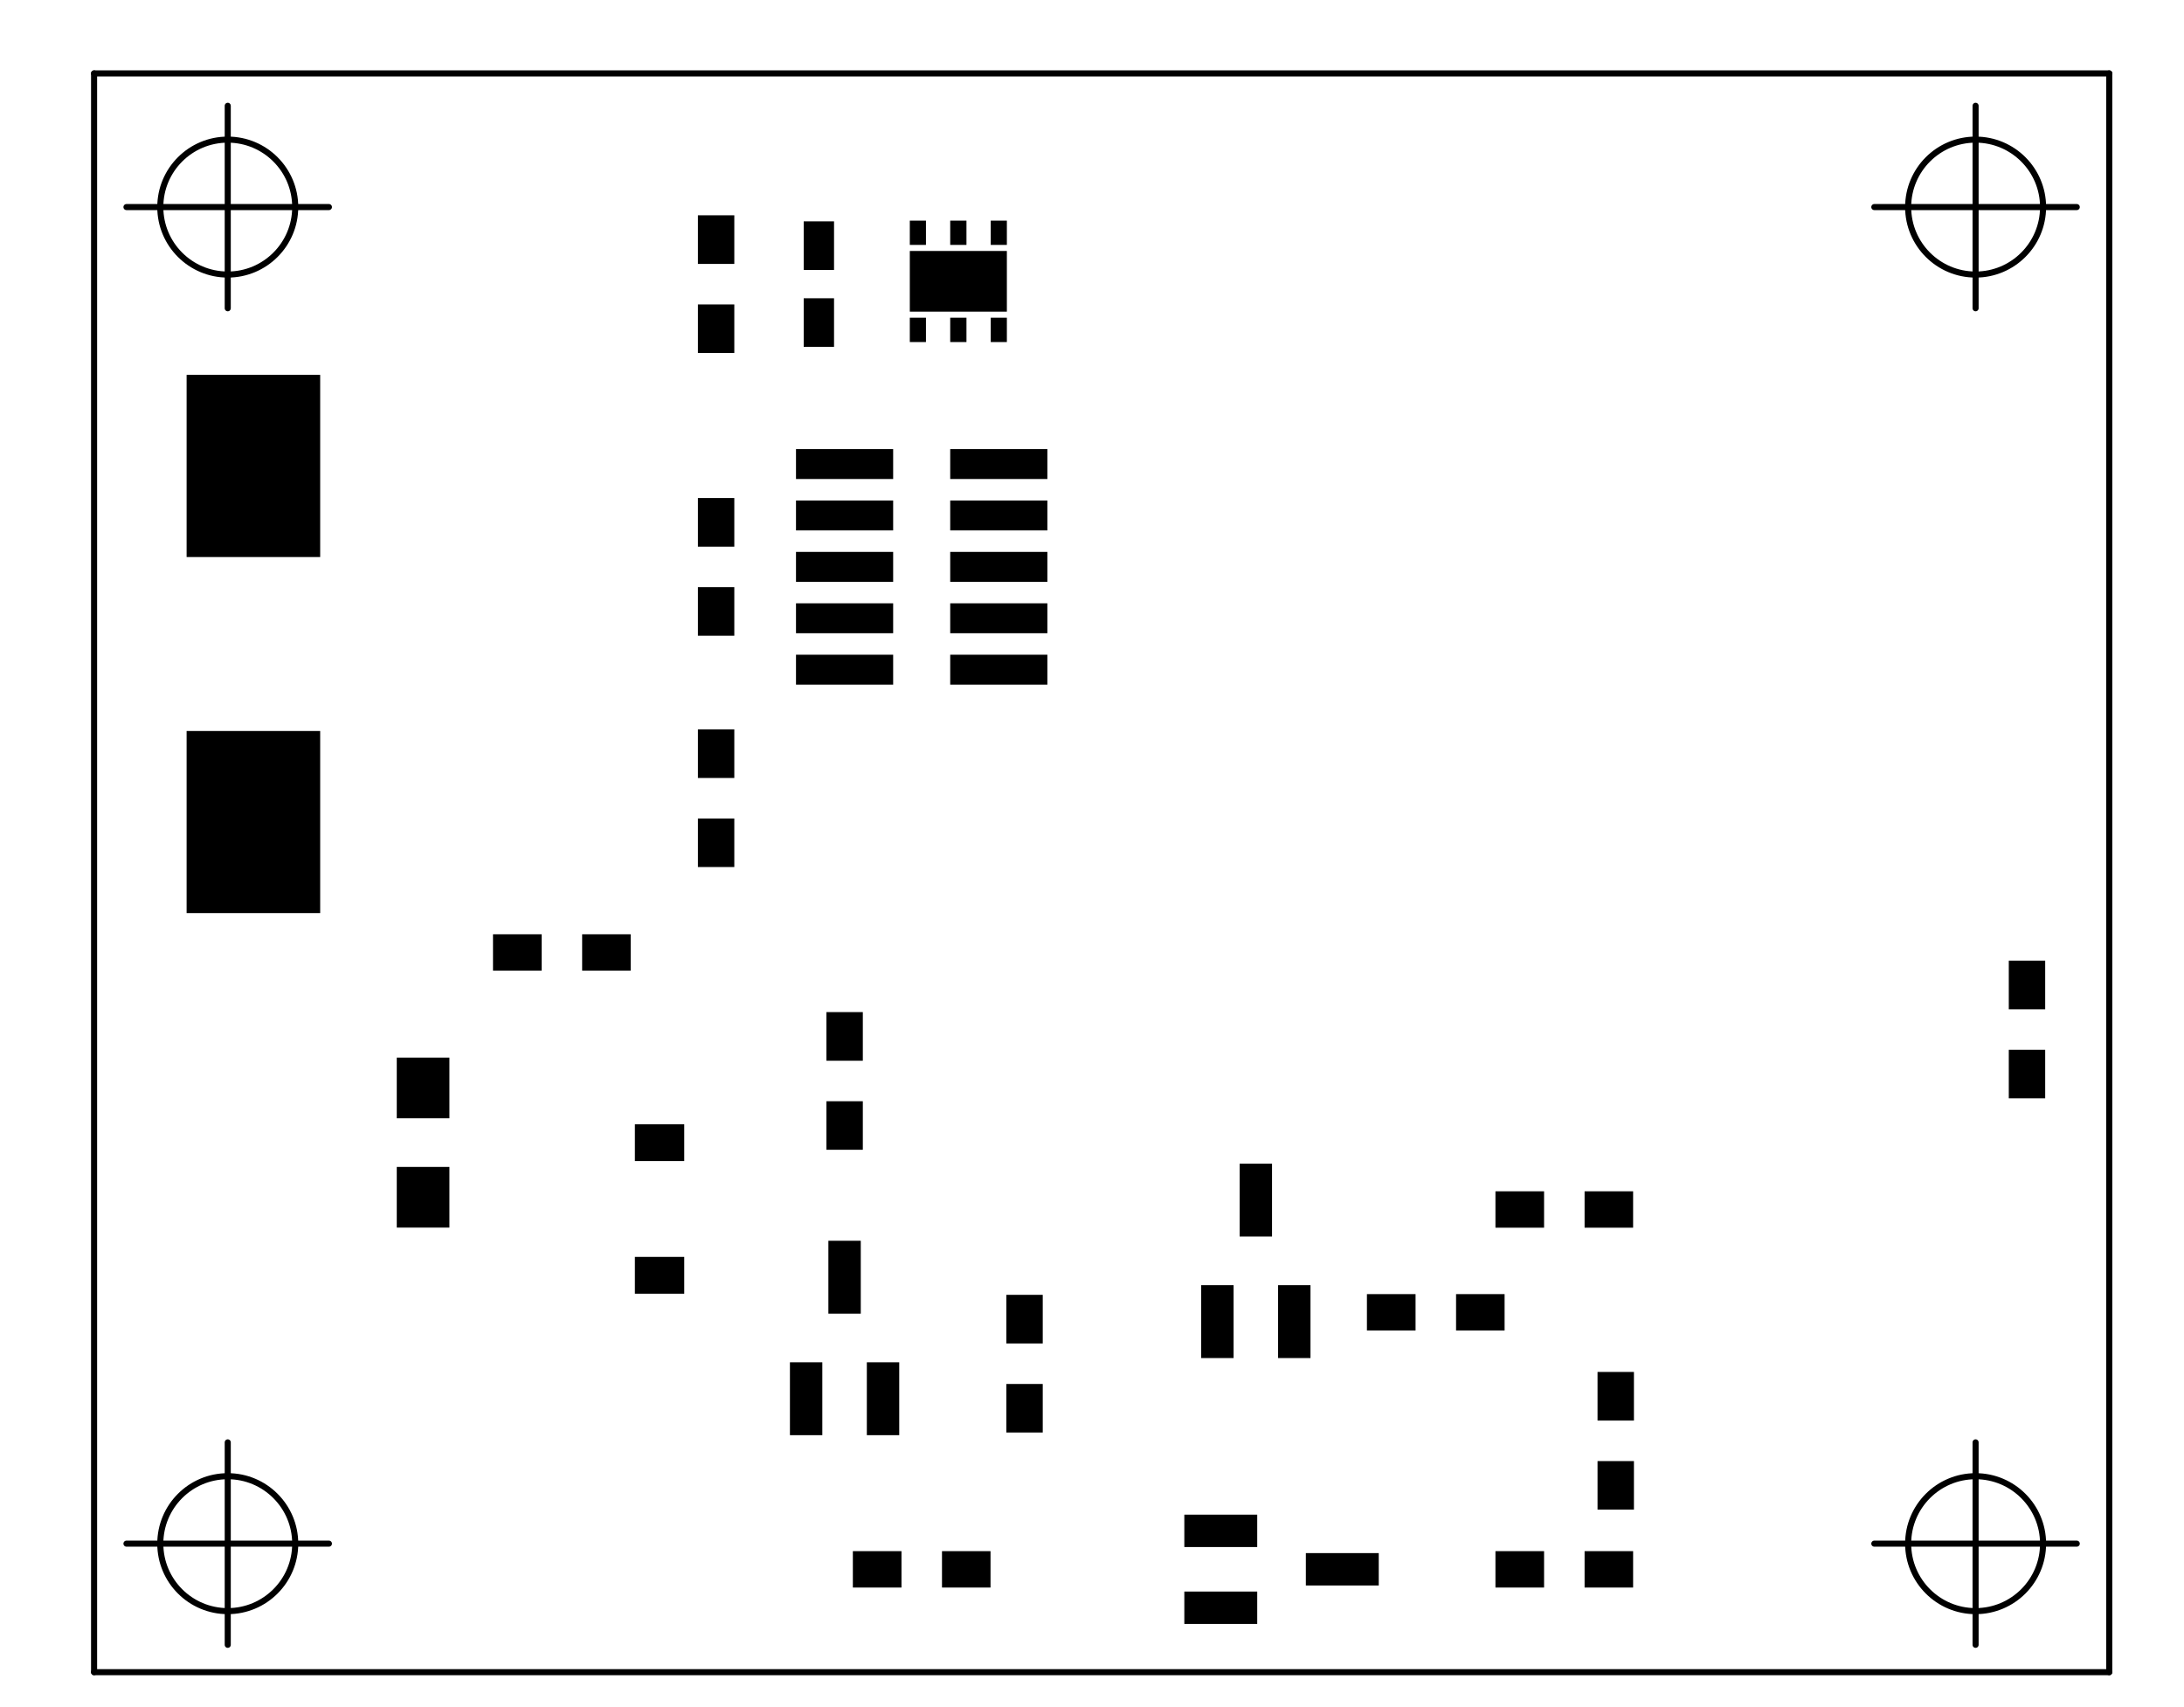 <?xml version="1.0" standalone="no"?>
 <!DOCTYPE svg PUBLIC "-//W3C//DTD SVG 1.1//EN" 
 "http://www.w3.org/Graphics/SVG/1.1/DTD/svg11.dtd"> 
<svg xmlns="http://www.w3.org/2000/svg" version="1.1" 
    width="5.395cm" height="4.216cm" viewBox="0 0 21240 16600 ">
<title>SVG Picture created as igrow-101-F.Paste.svg date 2016/06/09 11:48:19 </title>
  <desc>Picture generated by PCBNEW </desc>
<g style="fill:#000000; fill-opacity:1;stroke:#000000; stroke-opacity:1;
stroke-linecap:round; stroke-linejoin:round; "
 transform="translate(0 0) scale(1 1)">
</g>
<g style="fill:#000000; fill-opacity:0.0; 
stroke:#000000; stroke-width:-0; stroke-opacity:1; 
stroke-linecap:round; stroke-linejoin:round;">
</g>
<g style="fill:#000000; fill-opacity:0.0; 
stroke:#000000; stroke-width:59.055; stroke-opacity:1; 
stroke-linecap:round; stroke-linejoin:round;">
<circle cx="2214.17" cy="15014.2" r="656.168" /> 
<path d="M1229 15014
L3198 15014
" />
<path d="M2214 14029
L2214 15998
" />
<circle cx="19214.2" cy="15014.2" r="656.168" /> 
<path d="M18229 15014
L20198 15014
" />
<path d="M19214 14029
L19214 15998
" />
<circle cx="19214.2" cy="2014.17" r="656.168" /> 
<path d="M18229 2014
L20198 2014
" />
<path d="M19214 1029
L19214 2998
" />
<path d="M20514 16264
L914 16264
" />
<path d="M20514 714
L20514 16264
" />
<path d="M914 714
L20514 714
" />
<path d="M914 16264
L914 714
" />
<circle cx="2214.17" cy="2014.17" r="656.168" /> 
<path d="M1229 2014
L3198 2014
" />
<path d="M2214 1029
L2214 2998
" />
</g>
<g style="fill:#000000; fill-opacity:0.0; 
stroke:#000000; stroke-width:0; stroke-opacity:1; 
stroke-linecap:round; stroke-linejoin:round;">
</g>
<g style="fill:#000000; fill-opacity:1.0; 
stroke:#000000; stroke-width:0; stroke-opacity:1; 
stroke-linecap:round; stroke-linejoin:round;">
<polyline style="fill-rule:evenodd;"
points="8111,3374
7816,3374
7816,2901
8111,2901
8111,3374
" /> 
<polyline style="fill-rule:evenodd;"
points="8111,2626
7816,2626
7816,2153
8111,2153
8111,2626
" /> 
<polyline style="fill-rule:evenodd;"
points="1814,5418
1814,3646
3113,3646
3113,5418
1814,5418
" /> 
<polyline style="fill-rule:evenodd;"
points="1814,8881
1814,7110
3113,7110
3113,8881
1814,8881
" /> 
<polyline style="fill-rule:evenodd;"
points="15537,13344
15891,13344
15891,13817
15537,13817
15537,13344
" /> 
<polyline style="fill-rule:evenodd;"
points="15537,14211
15891,14211
15891,14683
15537,14683
15537,14211
" /> 
<polyline style="fill-rule:evenodd;"
points="14544,15441
14544,15087
15017,15087
15017,15441
14544,15441
" /> 
<polyline style="fill-rule:evenodd;"
points="15411,15441
15411,15087
15883,15087
15883,15441
15411,15441
" /> 
<polyline style="fill-rule:evenodd;"
points="8294,15441
8294,15087
8767,15087
8767,15441
8294,15441
" /> 
<polyline style="fill-rule:evenodd;"
points="9161,15441
9161,15087
9633,15087
9633,15441
9161,15441
" /> 
<polyline style="fill-rule:evenodd;"
points="8037,9844
8391,9844
8391,10317
8037,10317
8037,9844
" /> 
<polyline style="fill-rule:evenodd;"
points="8037,10711
8391,10711
8391,11183
8037,11183
8037,10711
" /> 
<polyline style="fill-rule:evenodd;"
points="7141,8433
6787,8433
6787,7961
7141,7961
7141,8433
" /> 
<polyline style="fill-rule:evenodd;"
points="7141,7567
6787,7567
6787,7094
7141,7094
7141,7567
" /> 
<polyline style="fill-rule:evenodd;"
points="4794,9441
4794,9087
5267,9087
5267,9441
4794,9441
" /> 
<polyline style="fill-rule:evenodd;"
points="5661,9441
5661,9087
6133,9087
6133,9441
5661,9441
" /> 
<polyline style="fill-rule:evenodd;"
points="7141,6183
6787,6183
6787,5711
7141,5711
7141,6183
" /> 
<polyline style="fill-rule:evenodd;"
points="7141,5317
6787,5317
6787,4844
7141,4844
7141,5317
" /> 
<polyline style="fill-rule:evenodd;"
points="7141,3433
6787,3433
6787,2961
7141,2961
7141,3433
" /> 
<polyline style="fill-rule:evenodd;"
points="7141,2567
6787,2567
6787,2094
7141,2094
7141,2567
" /> 
<polyline style="fill-rule:evenodd;"
points="10141,13933
9787,13933
9787,13461
10141,13461
10141,13933
" /> 
<polyline style="fill-rule:evenodd;"
points="10141,13067
9787,13067
9787,12594
10141,12594
10141,13067
" /> 
<polyline style="fill-rule:evenodd;"
points="13294,12941
13294,12587
13767,12587
13767,12941
13294,12941
" /> 
<polyline style="fill-rule:evenodd;"
points="14161,12941
14161,12587
14633,12587
14633,12941
14161,12941
" /> 
<polyline style="fill-rule:evenodd;"
points="14544,11941
14544,11587
15017,11587
15017,11941
14544,11941
" /> 
<polyline style="fill-rule:evenodd;"
points="15411,11941
15411,11587
15883,11587
15883,11941
15411,11941
" /> 
<polyline style="fill-rule:evenodd;"
points="9792,2146
9792,2382
9635,2382
9635,2146
9792,2146
" /> 
<polyline style="fill-rule:evenodd;"
points="9399,2146
9399,2382
9241,2382
9241,2146
9399,2146
" /> 
<polyline style="fill-rule:evenodd;"
points="9005,2146
9005,2382
8848,2382
8848,2146
9005,2146
" /> 
<polyline style="fill-rule:evenodd;"
points="9005,3090
9005,3327
8848,3327
8848,3090
9005,3090
" /> 
<polyline style="fill-rule:evenodd;"
points="9399,3090
9399,3327
9241,3327
9241,3090
9399,3090
" /> 
<polyline style="fill-rule:evenodd;"
points="9792,3090
9792,3327
9635,3327
9635,3090
9792,3090
" /> 
<polyline style="fill-rule:evenodd;"
points="9792,2441
9792,3031
8848,3031
8848,2441
9792,2441
" /> 
<polyline style="fill-rule:evenodd;"
points="3858,10287
4370,10287
4370,10877
3858,10877
3858,10287
" /> 
<polyline style="fill-rule:evenodd;"
points="3858,11350
4370,11350
4370,11940
3858,11940
3858,11350
" /> 
<polyline style="fill-rule:evenodd;"
points="10186,6368
10186,6659
9241,6659
9241,6368
10186,6368
" /> 
<polyline style="fill-rule:evenodd;"
points="8686,6368
8686,6659
7741,6659
7741,6368
8686,6368
" /> 
<polyline style="fill-rule:evenodd;"
points="10186,5868
10186,6159
9241,6159
9241,5868
10186,5868
" /> 
<polyline style="fill-rule:evenodd;"
points="8686,5868
8686,6159
7741,6159
7741,5868
8686,5868
" /> 
<polyline style="fill-rule:evenodd;"
points="10186,5368
10186,5659
9241,5659
9241,5368
10186,5368
" /> 
<polyline style="fill-rule:evenodd;"
points="8686,5368
8686,5659
7741,5659
7741,5368
8686,5368
" /> 
<polyline style="fill-rule:evenodd;"
points="10186,4868
10186,5159
9241,5159
9241,4868
10186,4868
" /> 
<polyline style="fill-rule:evenodd;"
points="8686,4868
8686,5159
7741,5159
7741,4868
8686,4868
" /> 
<polyline style="fill-rule:evenodd;"
points="10186,4368
10186,4659
9241,4659
9241,4368
10186,4368
" /> 
<polyline style="fill-rule:evenodd;"
points="8686,4368
8686,4659
7741,4659
7741,4368
8686,4368
" /> 
<polyline style="fill-rule:evenodd;"
points="6174,10935
6654,10935
6654,11293
6174,11293
6174,10935
" /> 
<polyline style="fill-rule:evenodd;"
points="6174,12225
6654,12225
6654,12583
6174,12583
6174,12225
" /> 
<polyline style="fill-rule:evenodd;"
points="19537,9344
19891,9344
19891,9817
19537,9817
19537,9344
" /> 
<polyline style="fill-rule:evenodd;"
points="19537,10211
19891,10211
19891,10683
19537,10683
19537,10211
" /> 
<polyline style="fill-rule:evenodd;"
points="7682,13959
7682,13250
7997,13250
7997,13959
7682,13959
" /> 
<polyline style="fill-rule:evenodd;"
points="8430,13959
8430,13250
8745,13250
8745,13959
8430,13959
" /> 
<polyline style="fill-rule:evenodd;"
points="8056,12777
8056,12068
8371,12068
8371,12777
8056,12777
" /> 
<polyline style="fill-rule:evenodd;"
points="11682,13209
11682,12500
11997,12500
11997,13209
11682,13209
" /> 
<polyline style="fill-rule:evenodd;"
points="12430,13209
12430,12500
12745,12500
12745,13209
12430,13209
" /> 
<polyline style="fill-rule:evenodd;"
points="12056,12027
12056,11318
12371,11318
12371,12027
12056,12027
" /> 
<polyline style="fill-rule:evenodd;"
points="11518,14732
12227,14732
12227,15047
11518,15047
11518,14732
" /> 
<polyline style="fill-rule:evenodd;"
points="11518,15480
12227,15480
12227,15795
11518,15795
11518,15480
" /> 
<polyline style="fill-rule:evenodd;"
points="12700,15106
13409,15106
13409,15421
12700,15421
12700,15106
" /> 
</g> 
</svg>
